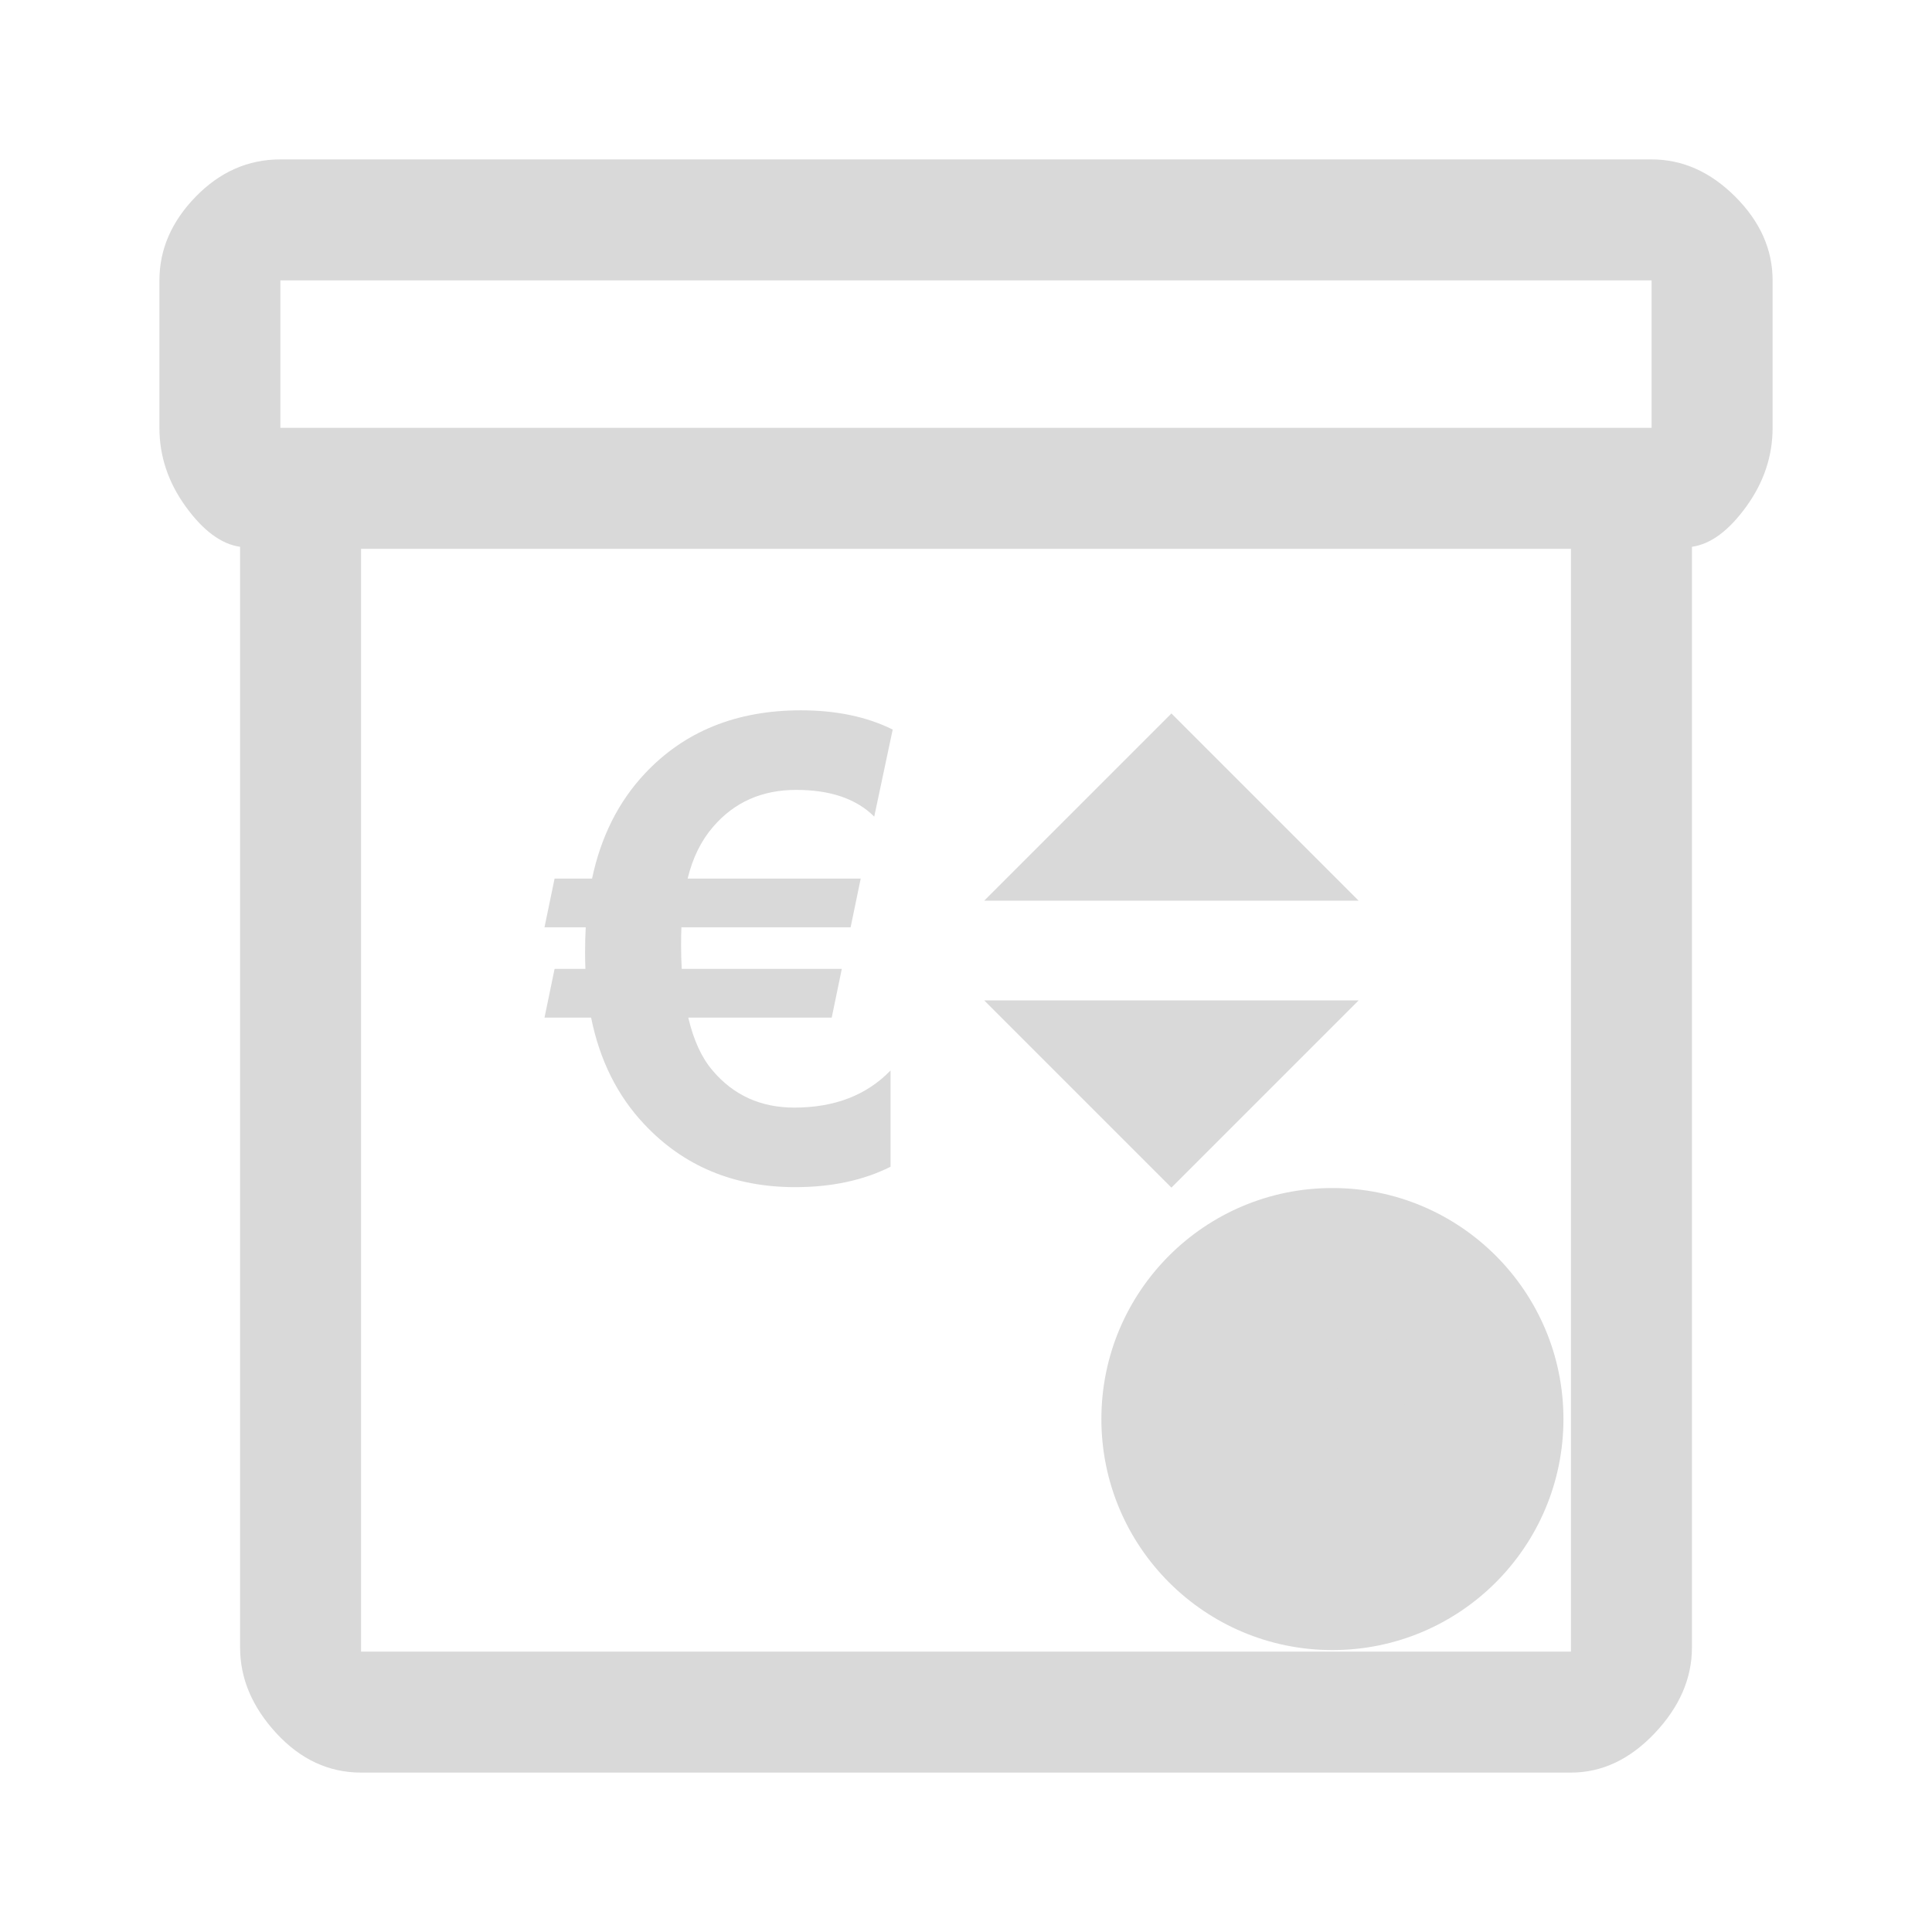 <?xml version="1.0" encoding="UTF-8"?>
<!DOCTYPE svg PUBLIC "-//W3C//DTD SVG 1.1//EN" "http://www.w3.org/Graphics/SVG/1.1/DTD/svg11.dtd">
<!-- Creator: CorelDRAW -->
<svg xmlns="http://www.w3.org/2000/svg" xml:space="preserve" width="200px" height="200px" style="shape-rendering:geometricPrecision; text-rendering:geometricPrecision; image-rendering:optimizeQuality; fill-rule:evenodd; clip-rule:evenodd"
viewBox="0 0 200 200">
 <defs>
  <style type="text/css">
   <![CDATA[
    .str0 {stroke:#d9d9d9;stroke-width:0.902}
    .fil1 {fill:#d9d9d9}
    .fil2 {fill:#d9d9d9}
    .fil3 {fill:#d9d9d9}
    .fil0 {fill:#d9d9d9;fill-rule:nonzero}
   ]]>
  </style>
 </defs>
 <g id="Layer_x0020_1">
  <path class="fil0" d="M92.412 75.523l-1.912 9.013c-1.845,-1.845 -4.546,-2.767 -8.079,-2.767 -3.535,0 -6.402,1.266 -8.592,3.812 -1.245,1.434 -2.123,3.224 -2.646,5.368l17.917 0 -1.045 5.046 -17.516 0c-0.022,0.501 -0.033,1.146 -0.033,1.923 0,0.767 0.021,1.556 0.066,2.379l16.572 0 -1.045 5.046 -14.848 0c0.544,2.323 1.378,4.146 2.511,5.469 2.168,2.567 4.991,3.845 8.459,3.845 4.168,0 7.491,-1.278 9.969,-3.845l0 9.969c-2.822,1.412 -6.112,2.112 -9.87,2.112 -6.335,0 -11.548,-2.168 -15.627,-6.514 -2.779,-2.946 -4.612,-6.625 -5.502,-11.037l-4.824 0 1.045 -5.046 3.189 0c-0.021,-0.522 -0.033,-1.078 -0.033,-1.656 0,-1.001 0.022,-1.879 0.067,-2.646l-4.269 0 1.045 -5.046 3.879 0c0.911,-4.312 2.723,-7.935 5.434,-10.837 4.102,-4.389 9.492,-6.58 16.183,-6.58 3.645,0 6.813,0.657 9.503,1.991z"/>
  <polygon class="fil1 str0" points="121.265,74.496 139.554,92.786 102.975,92.786 "/>
  <polygon class="fil1 str0" points="121.265,122.304 139.554,104.014 102.975,104.014 "/>
  <g id="_203520416">
   <circle id="_203524760" class="fil2" cx="137.931" cy="146.9" r="23.916"/>
   <path id="_203524496" class="fil1" d="M137.606 129.217c9.666,0 17.505,7.839 17.505,17.505 0,9.666 -7.839,17.505 -17.505,17.505 -9.666,0 -17.505,-7.839 -17.505,-17.505 0,-9.666 7.839,-17.505 17.505,-17.505zm-2.748 26.637l-8.222 -8.226 4.297 -4.295 3.925 3.93 9.767 -9.644 4.296 4.298 -14.063 13.936z"/>
  </g>
  <path class="fil3" d="M24.852 170.557l0 -113.953c-1.949,-0.277 -3.826,-1.67 -5.637,-4.175 -1.808,-2.504 -2.712,-5.219 -2.712,-8.14l0 -15.263c0,-3.2 1.251,-6.089 3.756,-8.664 2.505,-2.573 5.428,-3.86 8.768,-3.86l141.946 0c3.201,0 6.091,1.288 8.664,3.86 2.573,2.575 3.862,5.464 3.862,8.664l0 15.263c0,2.921 -0.905,5.636 -2.716,8.14 -1.809,2.505 -3.685,3.898 -5.634,4.175l0 113.953c0,3.196 -1.289,6.156 -3.86,8.872 -2.573,2.711 -5.464,4.069 -8.664,4.069l-125.247 0c-3.338,0 -6.262,-1.357 -8.767,-4.069 -2.505,-2.716 -3.757,-5.676 -3.757,-8.872zm12.524 -113.743l0 114.16 125.247 0 0 -114.16 -125.247 0zm133.596 -12.524l0 -15.263 -141.946 0 0 15.263 141.946 0zm-133.596 126.684l0 -114.16 0 114.16z"/>
 </g>
</svg>
